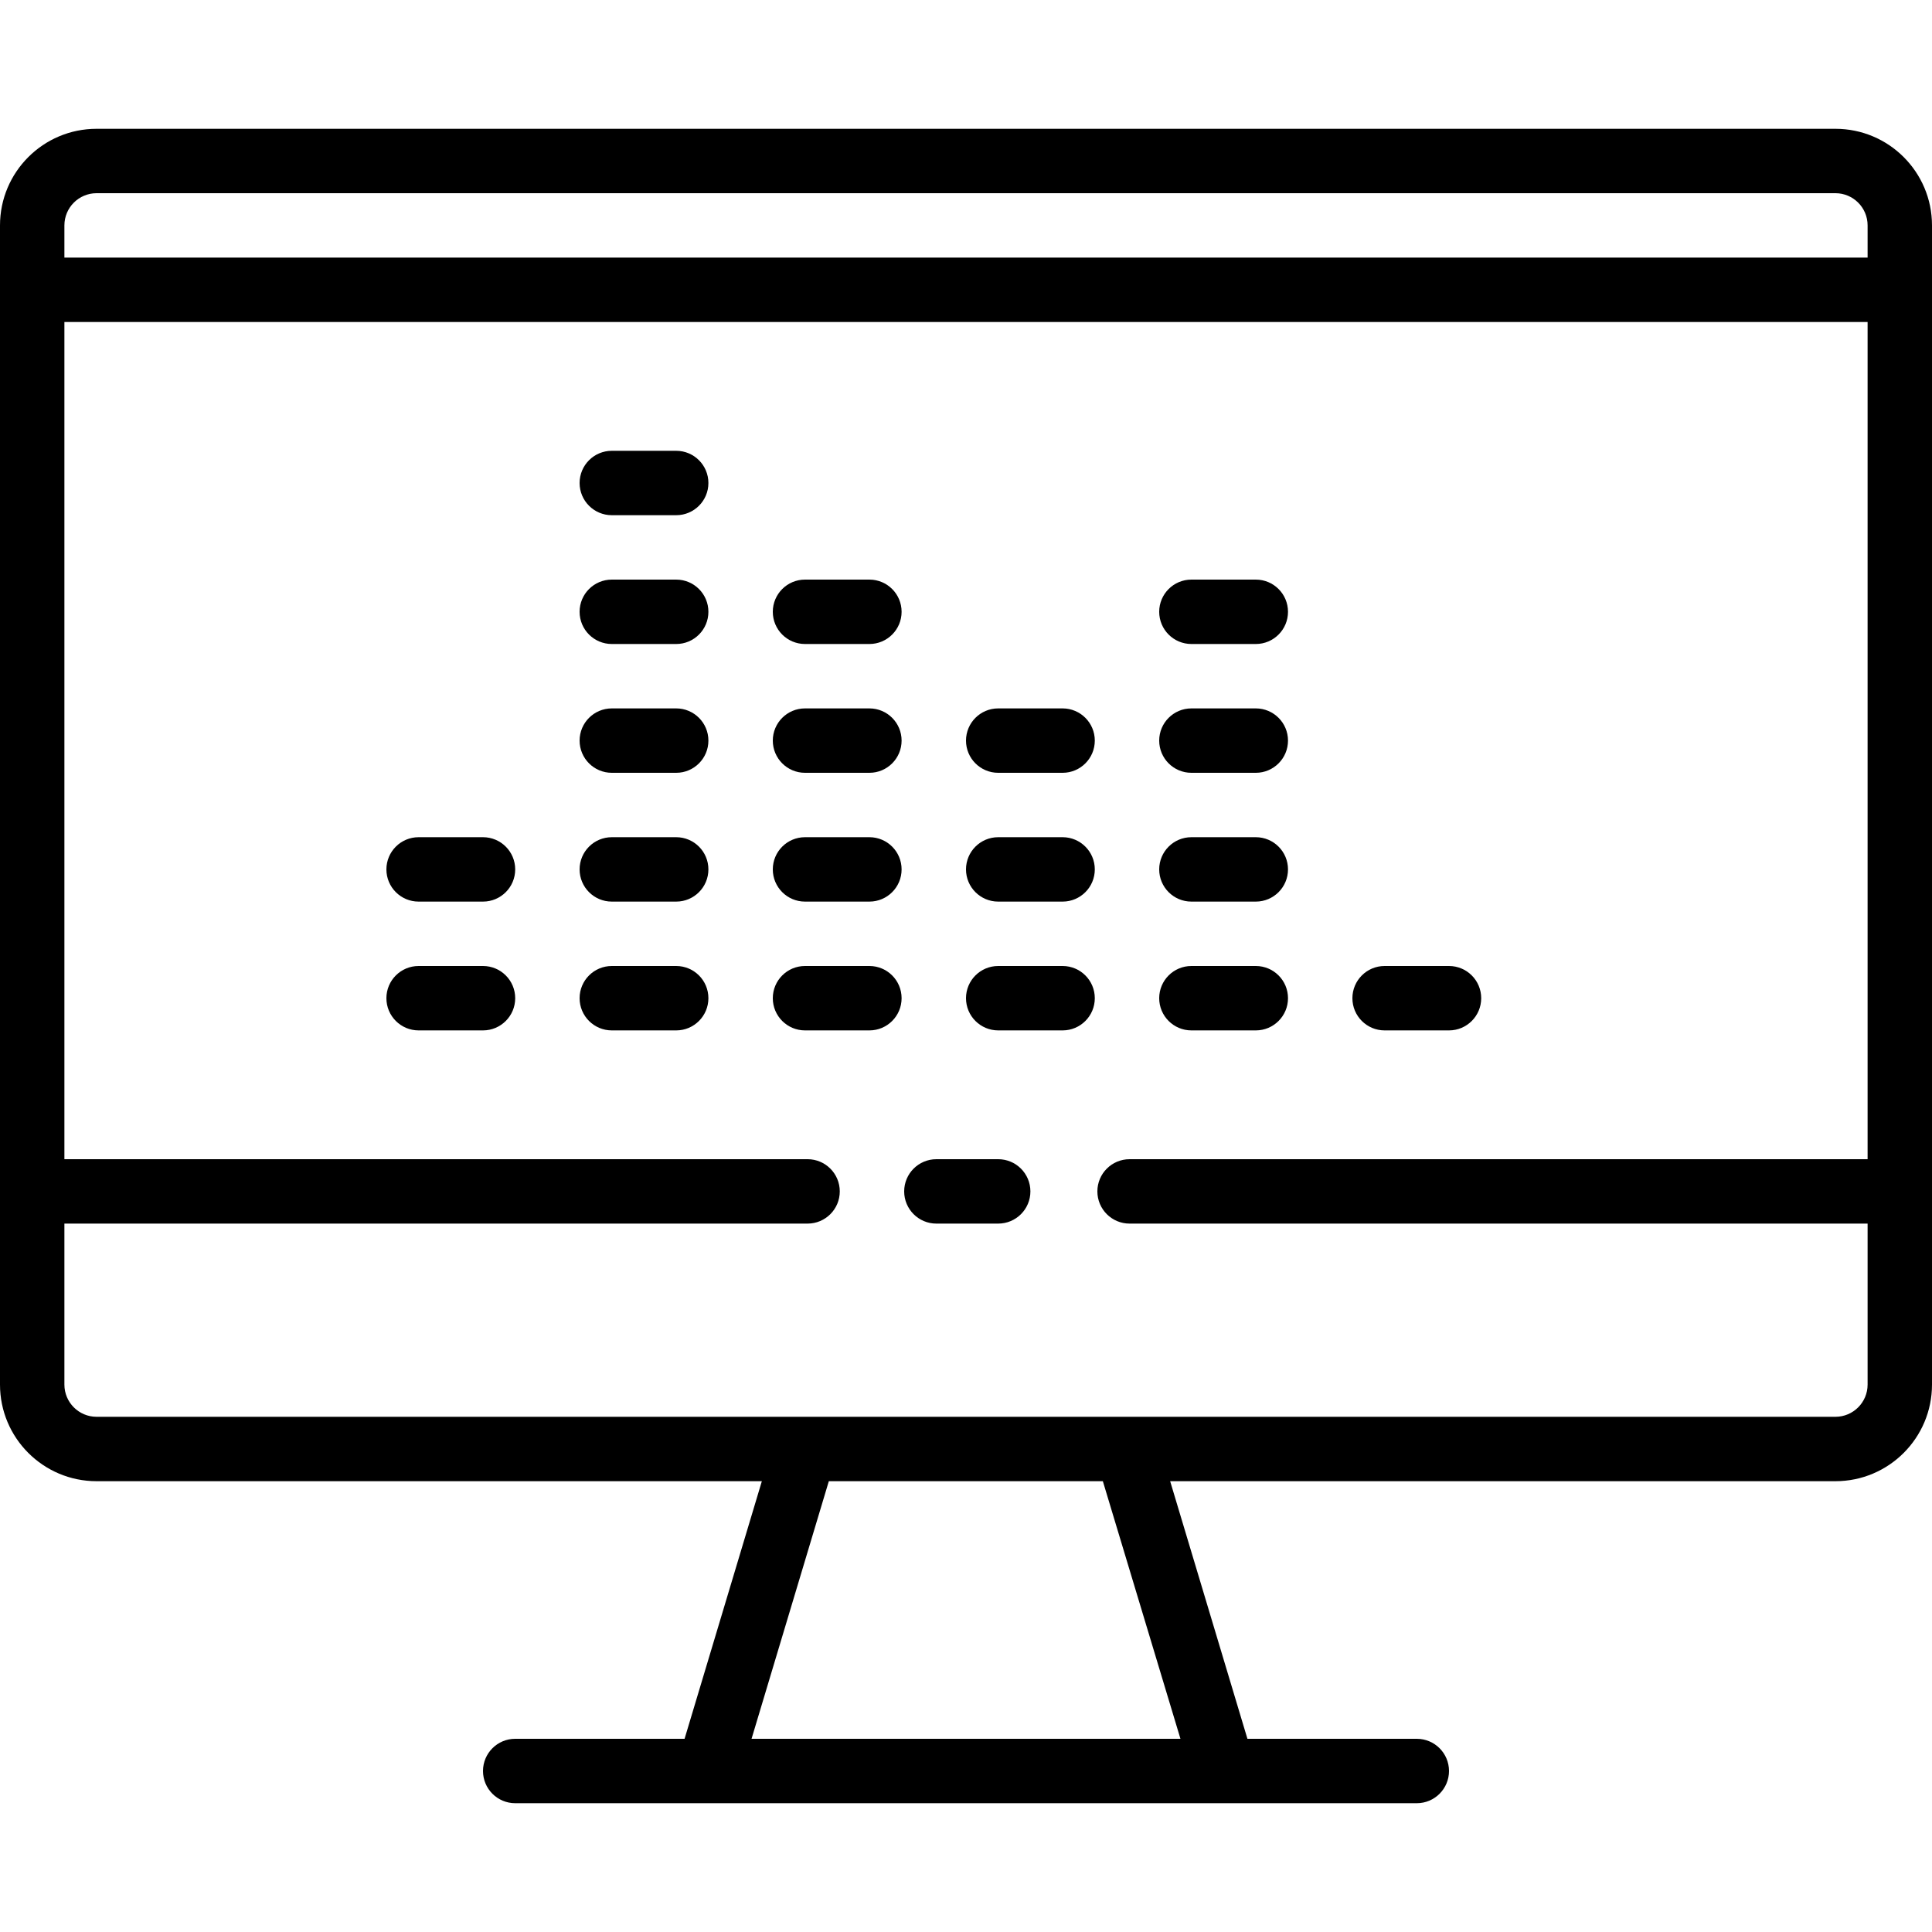 <?xml version="1.0" encoding="iso-8859-1"?>
<!-- Generator: Adobe Illustrator 19.0.0, SVG Export Plug-In . SVG Version: 6.00 Build 0)  -->
<svg xmlns="http://www.w3.org/2000/svg" xmlns:xlink="http://www.w3.org/1999/xlink" version="1.1" id="Capa_1" x="0px" y="0px" viewBox="0 0 480 480" style="enable-background:new 0 0 480 480;" xml:space="preserve" width="512px" height="512px">
<g>
	<g>
		<path d="M168,240h-16c-4.418,0-8,3.582-8,8s3.582,8,8,8h16c4.418,0,8-3.582,8-8S172.418,240,168,240z" fill="#000000"/>
	</g>
</g>
<g>
	<g>
		<path d="M168,112h-16c-4.418,0-8,3.582-8,8s3.582,8,8,8h16c4.418,0,8-3.582,8-8S172.418,112,168,112z" fill="#000000"/>
	</g>
</g>
<g>
	<g>
		<path d="M168,144h-16c-4.418,0-8,3.582-8,8s3.582,8,8,8h16c4.418,0,8-3.582,8-8S172.418,144,168,144z" fill="#000000"/>
	</g>
</g>
<g>
	<g>
		<path d="M168,176h-16c-4.418,0-8,3.582-8,8s3.582,8,8,8h16c4.418,0,8-3.582,8-8S172.418,176,168,176z" fill="#000000"/>
	</g>
</g>
<g>
	<g>
		<path d="M168,208h-16c-4.418,0-8,3.582-8,8s3.582,8,8,8h16c4.418,0,8-3.582,8-8S172.418,208,168,208z" fill="#000000"/>
	</g>
</g>
<g>
	<g>
		<path d="M216,240h-16c-4.418,0-8,3.582-8,8s3.582,8,8,8h16c4.418,0,8-3.582,8-8S220.418,240,216,240z" fill="#000000"/>
	</g>
</g>
<g>
	<g>
		<path d="M216,144h-16c-4.418,0-8,3.582-8,8s3.582,8,8,8h16c4.418,0,8-3.582,8-8S220.418,144,216,144z" fill="#000000"/>
	</g>
</g>
<g>
	<g>
		<path d="M216,176h-16c-4.418,0-8,3.582-8,8s3.582,8,8,8h16c4.418,0,8-3.582,8-8S220.418,176,216,176z" fill="#000000"/>
	</g>
</g>
<g>
	<g>
		<path d="M216,208h-16c-4.418,0-8,3.582-8,8s3.582,8,8,8h16c4.418,0,8-3.582,8-8S220.418,208,216,208z" fill="#000000"/>
	</g>
</g>
<g>
	<g>
		<path d="M312,144h-16c-4.418,0-8,3.582-8,8s3.582,8,8,8h16c4.418,0,8-3.582,8-8S316.418,144,312,144z" fill="#000000"/>
	</g>
</g>
<g>
	<g>
		<path d="M312,176h-16c-4.418,0-8,3.582-8,8s3.582,8,8,8h16c4.418,0,8-3.582,8-8S316.418,176,312,176z" fill="#000000"/>
	</g>
</g>
<g>
	<g>
		<path d="M312,208h-16c-4.418,0-8,3.582-8,8s3.582,8,8,8h16c4.418,0,8-3.582,8-8S316.418,208,312,208z" fill="#000000"/>
	</g>
</g>
<g>
	<g>
		<path d="M264,240h-16c-4.418,0-8,3.582-8,8s3.582,8,8,8h16c4.418,0,8-3.582,8-8S268.418,240,264,240z" fill="#000000"/>
	</g>
</g>
<g>
	<g>
		<path d="M360,240h-16c-4.418,0-8,3.582-8,8s3.582,8,8,8h16c4.418,0,8-3.582,8-8S364.418,240,360,240z" fill="#000000"/>
	</g>
</g>
<g>
	<g>
		<path d="M264,176h-16c-4.418,0-8,3.582-8,8s3.582,8,8,8h16c4.418,0,8-3.582,8-8S268.418,176,264,176z" fill="#000000"/>
	</g>
</g>
<g>
	<g>
		<path d="M264,208h-16c-4.418,0-8,3.582-8,8s3.582,8,8,8h16c4.418,0,8-3.582,8-8S268.418,208,264,208z" fill="#000000"/>
	</g>
</g>
<g>
	<g>
		<path d="M120,240h-16c-4.418,0-8,3.582-8,8s3.582,8,8,8h16c4.418,0,8-3.582,8-8S124.418,240,120,240z" fill="#000000"/>
	</g>
</g>
<g>
	<g>
		<path d="M120,208h-16c-4.418,0-8,3.582-8,8s3.582,8,8,8h16c4.418,0,8-3.582,8-8S124.418,208,120,208z" fill="#000000"/>
	</g>
</g>
<g>
	<g>
		<path d="M456,32H24C10.745,32,0,42.745,0,56v288c0,13.255,10.745,24,24,24h165.28l-19.2,64H128c-4.418,0-8,3.582-8,8s3.582,8,8,8    h224c4.418,0,8-3.582,8-8s-3.582-8-8-8h-42.08l-19.2-64H456c13.255,0,24-10.745,24-24V56C480,42.745,469.255,32,456,32z     M293.28,432H186.72l19.2-64H274L293.28,432z M464,288H280.64c-4.418,0-8,3.582-8,8s3.582,8,8,8H464v40c0,4.418-3.582,8-8,8H24    c-4.418,0-8-3.582-8-8v-40h184.64c4.418,0,8-3.582,8-8s-3.582-8-8-8H16V80h448V288z M464,64H16v-8c0-4.418,3.582-8,8-8h432    c4.418,0,8,3.582,8,8V64z" fill="#000000"/>
	</g>
</g>
<g>
	<g>
		<path d="M248,288h-15.36c-4.418,0-8,3.582-8,8s3.582,8,8,8H248c4.418,0,8-3.582,8-8S252.418,288,248,288z" fill="#000000"/>
	</g>
</g>
<g>
	<g>
		<path d="M312,240h-16c-4.418,0-8,3.582-8,8s3.582,8,8,8h16c4.418,0,8-3.582,8-8S316.418,240,312,240z" fill="#000000"/>
	</g>
</g>
<g>
</g>
<g>
</g>
<g>
</g>
<g>
</g>
<g>
</g>
<g>
</g>
<g>
</g>
<g>
</g>
<g>
</g>
<g>
</g>
<g>
</g>
<g>
</g>
<g>
</g>
<g>
</g>
<g>
</g>
</svg>
